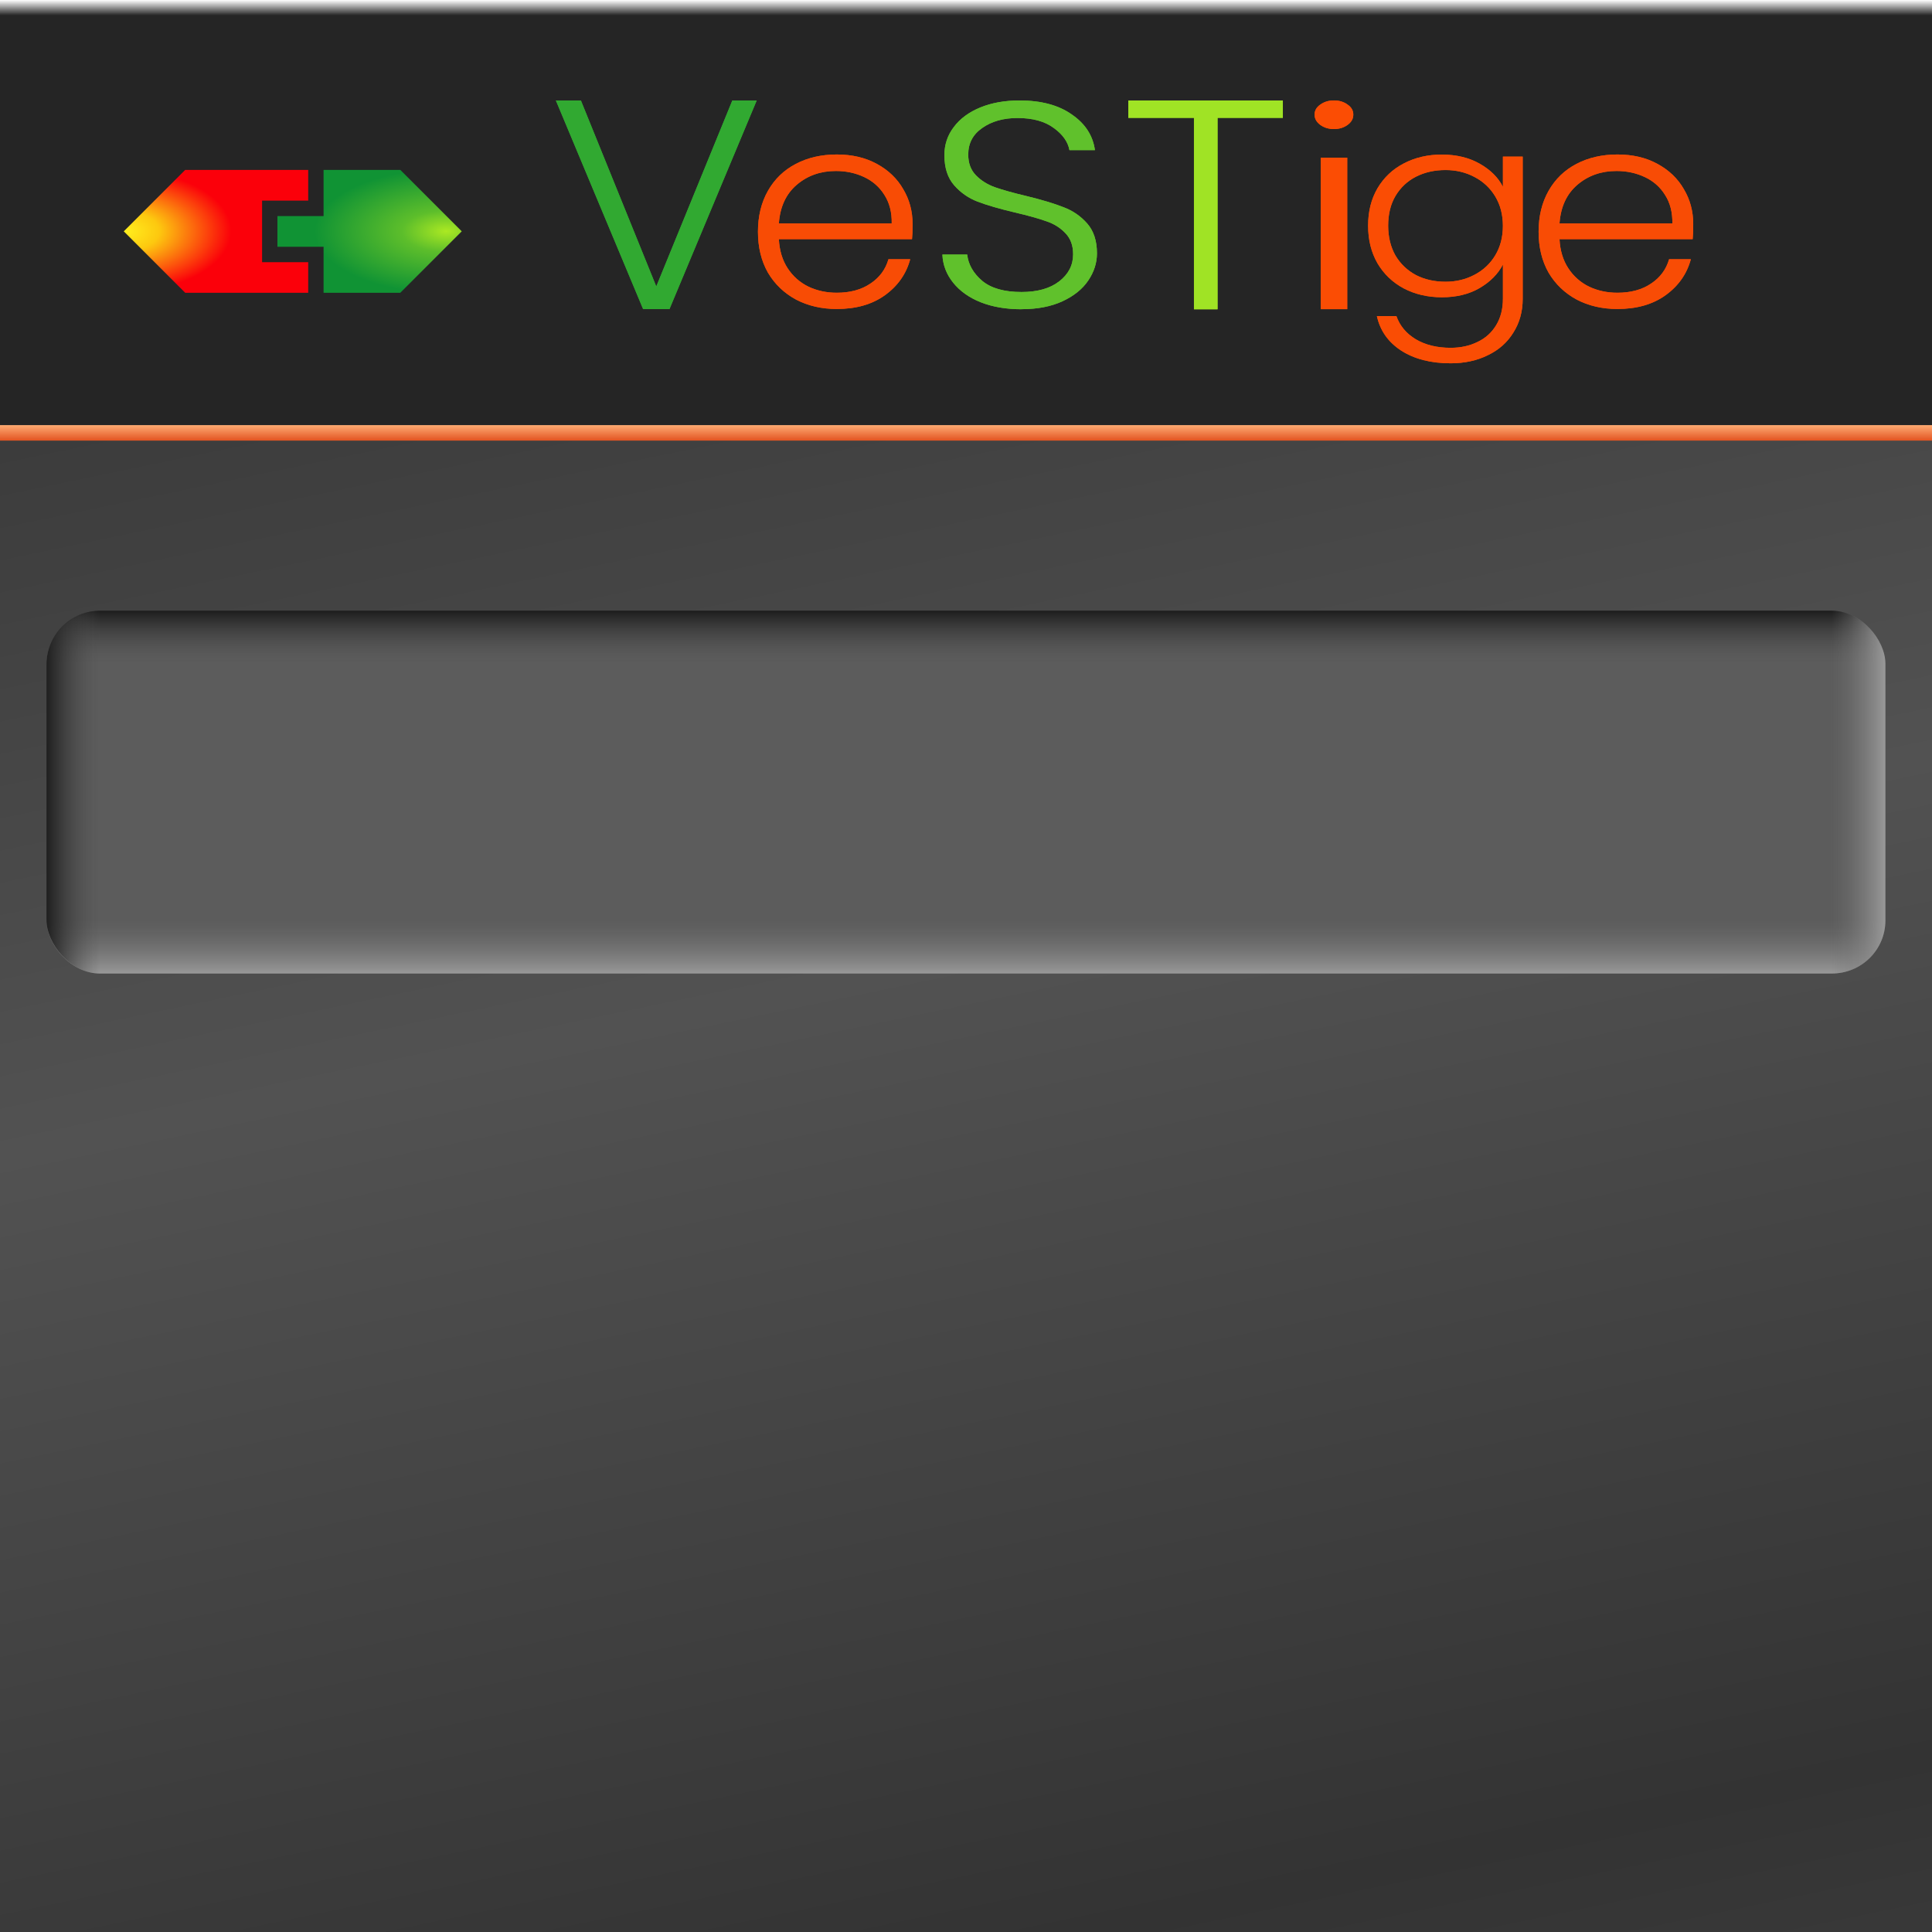 <svg width="250" height="250" version="1.1" viewBox="0 0 66.146 66.146" xmlns="http://www.w3.org/2000/svg" xmlns:cc="http://creativecommons.org/ns#" xmlns:rdf="http://www.w3.org/1999/02/22-rdf-syntax-ns#" xmlns:xlink="http://www.w3.org/1999/xlink">
	<defs>
		<linearGradient id="linearGradient18">
			<stop stop-color="#999" offset="0"/>
			<stop stop-color="#707070" stop-opacity="0" offset="1"/>
		</linearGradient>
		<linearGradient id="linearGradient11" x1="37.077" x2="30.257" y1="66.146" y2="33.331" gradientUnits="userSpaceOnUse" spreadMethod="reflect">
			<stop stop-color="#333" offset="0"/>
			<stop stop-color="#525252" offset="1"/>
		</linearGradient>
		<linearGradient id="linearGradient13" x1="33.073" x2="33.073" y1="14.555" y2="15.087" gradientUnits="userSpaceOnUse">
			<stop stop-color="#feab73" offset="0"/>
			<stop stop-color="#e25321" offset="1"/>
		</linearGradient>
		<linearGradient id="linearGradient15" x1="33.024" x2="33.024" y1="20.939" y2="22.755" gradientUnits="userSpaceOnUse">
			<stop stop-color="#1f1f1f" offset="0"/>
			<stop stop-color="#555" stop-opacity="0" offset="1"/>
		</linearGradient>
		<linearGradient id="linearGradient16" x1="1.591" x2="3.438" y1="27.119" y2="27.119" gradientUnits="userSpaceOnUse">
			<stop stop-color="#1f1f1f" offset="0"/>
			<stop stop-color="#555" stop-opacity="0" offset="1"/>
		</linearGradient>
		<linearGradient id="linearGradient19" x1="34.939" x2="34.939" y1="33.34" y2="31.49" gradientUnits="userSpaceOnUse" xlink:href="#linearGradient18"/>
		<linearGradient id="linearGradient20" x1="64.55" x2="62.71" y1="28.379" y2="28.379" gradientUnits="userSpaceOnUse" xlink:href="#linearGradient18"/>
		<linearGradient id="linearGradient8" x1="33.073" x2="33.073" y1=".529" gradientUnits="userSpaceOnUse">
			<stop stop-color="#252525" offset="0"/>
			<stop stop-color="#252525" stop-opacity="0" offset="1"/>
		</linearGradient>
		<linearGradient id="linearGradient3-8">
			<stop stop-color="#abe923" offset="0"/>
			<stop stop-color="#5dbe2b" offset=".331"/>
			<stop stop-color="#109334" offset="1"/>
		</linearGradient>
		<linearGradient id="linearGradient1-5">
			<stop stop-color="#fff01f" offset="0"/>
			<stop stop-color="#fdc80f" offset=".331"/>
			<stop stop-color="#fb000a" offset="1"/>
		</linearGradient>
		<radialGradient id="radialGradient2-8" cx="2.508" cy="24.216" r="11.242" gradientTransform="matrix(1.247 -.006 .003 .703 -1.222 7.045)" gradientUnits="userSpaceOnUse" xlink:href="#linearGradient1-5"/>
		<radialGradient id="radialGradient5-8" cx="23.105" cy="23.813" r="12.058" gradientTransform="matrix(-1.421 1.9619e-8 0 -.671 76.795 40.026)" gradientUnits="userSpaceOnUse" xlink:href="#linearGradient3-8"/>
		<filter id="filter3" x="-.04" y="-.06" width="1.08" height="1.12" color-interpolation-filters="sRGB">
			<feGaussianBlur stdDeviation="0.4"/>
		</filter>
		<filter id="filter41" x="-.03" y="-.128" width="1.059" height="1.256" color-interpolation-filters="sRGB">
			<feGaussianBlur stdDeviation="0.479"/>
		</filter>
		<filter id="filter42" x="-.04" y="-.06" width="1.08" height="1.12" color-interpolation-filters="sRGB">
			<feGaussianBlur stdDeviation="0.4"/>
		</filter>
	</defs>
	<g stroke-width=".265">
		<rect y="-5e-7" width="66.146" height="66.146" fill="url(#linearGradient8)"/>
		<rect y="14.555" width="66.146" height="51.591" fill="url(#linearGradient11)"/>
		<rect y="14.555" width="66.146" height=".531" fill="url(#linearGradient13)"/>
		<rect x="1.591" y="20.94" width="62.959" height="12.391" rx="1.835" ry="1.811" fill="#5c5c5c"/>
		<rect x="1.591" y="20.94" width="62.959" height="12.391" rx="1.84" ry="1.815" fill="url(#linearGradient19)"/>
		<rect x="1.591" y="20.906" width="62.959" height="12.425" rx="1.852" ry="1.845" fill="url(#linearGradient15)"/>
		<rect x="1.591" y="20.906" width="62.959" height="12.425" rx="1.84" ry="1.845" fill="url(#linearGradient16)"/>
		<rect x="1.591" y="20.906" width="62.959" height="12.425" rx="1.84" ry="1.815" fill="url(#linearGradient20)"/>
	</g>
	<g transform="matrix(.263 0 0 .263 3.712 1.609)">
		<path transform="translate(.013 -.056)" d="m21.987 22.064h6.008v-6.005h9.996l7.992 7.992-8.004 8.004h-9.984v-5.992h-6.008z" fill="url(#radialGradient5-8)" filter="url(#filter3)" style="mix-blend-mode:normal"/>
		<path transform="translate(.013 -.056)" d="m1.983 24.052 7.992-7.992h16.02v3.992l-6.004-1e-6v8.016h6.004v3.988h-16.008z" fill="url(#radialGradient2-8)" filter="url(#filter42)" style="mix-blend-mode:normal"/>
		<path transform="translate(.013 -.056)" d="m1.983 24.052 7.992-7.992h16.02v3.992l-6.004-1e-6v8.016h6.004v3.988h-16.008z" fill="url(#radialGradient2-8)"/>
		<path transform="translate(.013 -.056)" d="m21.987 22.064h6.008v-6.005h9.996l7.992 7.992-8.004 8.004h-9.984v-5.992h-6.008z" fill="url(#radialGradient5-8)"/>
	</g>
	<g filter="url(#filter41)">
		<path transform="scale(1.05 .952)" d="m24.674 3.613-2.845 7.504h-0.859l-2.845-7.504h0.816l2.458 6.688 2.48-6.688z" fill="#31a931" stroke-width=".895" aria-label="V"/>
		<path transform="scale(1.034 .967)" d="m30.217 7.932q0 0.35-0.019 0.535h-4.409q0.029 0.603 0.292 1.032 0.263 0.428 0.691 0.652 0.428 0.214 0.934 0.214 0.662 0 1.109-0.321 0.457-0.321 0.603-0.866h0.72q-0.195 0.779-0.837 1.275-0.633 0.487-1.596 0.487-0.749 0-1.343-0.331-0.594-0.341-0.934-0.954-0.331-0.623-0.331-1.45 0-0.827 0.331-1.45 0.331-0.623 0.925-0.954 0.594-0.331 1.353-0.331t1.324 0.331q0.574 0.331 0.876 0.895 0.311 0.555 0.311 1.236zm-0.691-0.019q0.01-0.594-0.243-1.012-0.243-0.418-0.672-0.633-0.428-0.214-0.934-0.214-0.759 0-1.294 0.487t-0.594 1.372z" fill="#f84c05" stroke-width=".811" aria-label="e"/>
		<path transform="scale(1.071 .934)" d="m32.655 11.336q-0.739 0-1.307-0.257-0.557-0.257-0.879-0.718-0.322-0.461-0.343-1.029h0.793q0.054 0.547 0.482 0.965 0.429 0.407 1.254 0.407 0.761 0 1.2-0.386 0.45-0.397 0.45-0.997 0-0.482-0.246-0.772-0.246-0.3-0.611-0.439-0.364-0.15-1.007-0.322-0.75-0.204-1.19-0.397-0.439-0.193-0.75-0.6-0.311-0.407-0.311-1.104 0-0.579 0.3-1.029 0.3-0.461 0.847-0.718 0.547-0.257 1.254-0.257 1.04 0 1.672 0.514 0.643 0.504 0.739 1.307h-0.814q-0.075-0.461-0.504-0.814-0.429-0.364-1.157-0.364-0.675 0-1.125 0.364-0.45 0.354-0.45 0.975 0 0.472 0.246 0.761t0.611 0.439q0.375 0.15 1.007 0.322 0.729 0.204 1.179 0.407 0.45 0.193 0.761 0.6 0.311 0.407 0.311 1.093 0 0.525-0.279 0.997-0.279 0.472-0.825 0.761-0.547 0.289-1.307 0.289z" fill="#60c12c" stroke-width=".893" aria-label="S"/>
		<path transform="scale(1.062 .942)" d="m41.357 3.653v0.63h-2.106v6.958h-0.76v-6.958h-2.117v-0.63z" fill="#a0e325" stroke-width=".905" aria-label="T"/>
		<path transform="scale(1.169 .856)" d="m39.068 5.162q-0.233 0-0.4-0.167-0.167-0.167-0.167-0.411t0.167-0.4q0.167-0.167 0.4-0.167 0.233 0 0.4 0.167 0.167 0.155 0.167 0.4t-0.167 0.411q-0.167 0.167-0.4 0.167zm0.389 1.143v6.061h-0.777v-6.061z" fill="#fb4d04" stroke-width=".925" aria-label="i"/>
		<path transform="scale(1.055 .948)" d="m46.792 5.583q0.706 0 1.229 0.33 0.523 0.33 0.752 0.834v-1.091h0.642v5.135q0 0.688-0.303 1.22-0.293 0.532-0.825 0.816-0.532 0.293-1.21 0.293-0.963 0-1.605-0.458-0.633-0.458-0.789-1.247h0.633q0.165 0.523 0.624 0.834 0.468 0.312 1.137 0.312 0.486 0 0.871-0.211 0.385-0.202 0.605-0.605t0.22-0.954v-1.238q-0.238 0.513-0.761 0.853-0.513 0.33-1.22 0.33-0.688 0-1.238-0.321-0.541-0.321-0.853-0.908-0.303-0.587-0.303-1.357t0.303-1.348q0.312-0.587 0.853-0.899 0.55-0.321 1.238-0.321zm1.98 2.576q0-0.605-0.248-1.064-0.248-0.458-0.679-0.706-0.422-0.248-0.935-0.248-0.532 0-0.954 0.238-0.422 0.238-0.669 0.697-0.238 0.449-0.238 1.073 0 0.614 0.238 1.082 0.248 0.458 0.669 0.706 0.422 0.238 0.954 0.238 0.513 0 0.935-0.248 0.431-0.248 0.679-0.706 0.248-0.458 0.248-1.064z" fill="#fa4d04" stroke-width=".764" aria-label="g"/>
		<path transform="scale(1.034 .967)" d="m56.065 7.932q0 0.35-0.019 0.535h-4.409q0.029 0.603 0.292 1.032 0.263 0.428 0.691 0.652 0.428 0.214 0.934 0.214 0.662 0 1.109-0.321 0.457-0.321 0.603-0.866h0.72q-0.195 0.779-0.837 1.275-0.633 0.487-1.596 0.487-0.749 0-1.343-0.331-0.594-0.341-0.934-0.954-0.331-0.623-0.331-1.45 0-0.827 0.331-1.45 0.331-0.623 0.925-0.954 0.594-0.331 1.353-0.331t1.324 0.331q0.574 0.331 0.876 0.895 0.311 0.555 0.311 1.236zm-0.691-0.019q0.01-0.594-0.243-1.012-0.243-0.419-0.672-0.633-0.428-0.214-0.934-0.214-0.759 0-1.294 0.487-0.535 0.487-0.594 1.372z" fill="#f84c05" stroke-width=".811" aria-label="e"/>
	</g>
	<g>
		<path transform="scale(1.05 .952)" d="m24.674 3.613-2.845 7.504h-0.859l-2.845-7.504h0.816l2.458 6.688 2.48-6.688z" fill="#31a931" stroke-width=".895" aria-label="V"/>
		<path transform="scale(1.034 .967)" d="m30.217 7.932q0 0.35-0.019 0.535h-4.409q0.029 0.603 0.292 1.032 0.263 0.428 0.691 0.652 0.428 0.214 0.934 0.214 0.662 0 1.109-0.321 0.457-0.321 0.603-0.866h0.72q-0.195 0.779-0.837 1.275-0.633 0.487-1.596 0.487-0.749 0-1.343-0.331-0.594-0.341-0.934-0.954-0.331-0.623-0.331-1.45 0-0.827 0.331-1.45 0.331-0.623 0.925-0.954 0.594-0.331 1.353-0.331t1.324 0.331q0.574 0.331 0.876 0.895 0.311 0.555 0.311 1.236zm-0.691-0.019q0.01-0.594-0.243-1.012-0.243-0.418-0.672-0.633-0.428-0.214-0.934-0.214-0.759 0-1.294 0.487t-0.594 1.372z" fill="#f84c05" stroke-width=".811" aria-label="e"/>
		<path transform="scale(1.071 .934)" d="m32.655 11.336q-0.739 0-1.307-0.257-0.557-0.257-0.879-0.718-0.322-0.461-0.343-1.029h0.793q0.054 0.547 0.482 0.965 0.429 0.407 1.254 0.407 0.761 0 1.2-0.386 0.45-0.397 0.45-0.997 0-0.482-0.246-0.772-0.246-0.3-0.611-0.439-0.364-0.15-1.007-0.322-0.75-0.204-1.19-0.397-0.439-0.193-0.75-0.6-0.311-0.407-0.311-1.104 0-0.579 0.3-1.029 0.3-0.461 0.847-0.718 0.547-0.257 1.254-0.257 1.04 0 1.672 0.514 0.643 0.504 0.739 1.307h-0.814q-0.075-0.461-0.504-0.814-0.429-0.364-1.157-0.364-0.675 0-1.125 0.364-0.45 0.354-0.45 0.975 0 0.472 0.246 0.761t0.611 0.439q0.375 0.15 1.007 0.322 0.729 0.204 1.179 0.407 0.45 0.193 0.761 0.6 0.311 0.407 0.311 1.093 0 0.525-0.279 0.997-0.279 0.472-0.825 0.761-0.547 0.289-1.307 0.289z" fill="#60c12c" stroke-width=".893" aria-label="S"/>
		<path transform="scale(1.062 .942)" d="m41.357 3.653v0.63h-2.106v6.958h-0.76v-6.958h-2.117v-0.63z" fill="#a0e325" stroke-width=".905" aria-label="T"/>
		<path transform="scale(1.169 .856)" d="m39.068 5.162q-0.233 0-0.4-0.167-0.167-0.167-0.167-0.411t0.167-0.4q0.167-0.167 0.4-0.167 0.233 0 0.4 0.167 0.167 0.155 0.167 0.4t-0.167 0.411q-0.167 0.167-0.4 0.167zm0.389 1.143v6.061h-0.777v-6.061z" fill="#fb4d04" stroke-width=".925" aria-label="i"/>
		<path transform="scale(1.055 .948)" d="m46.792 5.583q0.706 0 1.229 0.33 0.523 0.33 0.752 0.834v-1.091h0.642v5.135q0 0.688-0.303 1.22-0.293 0.532-0.825 0.816-0.532 0.293-1.21 0.293-0.963 0-1.605-0.458-0.633-0.458-0.789-1.247h0.633q0.165 0.523 0.624 0.834 0.468 0.312 1.137 0.312 0.486 0 0.871-0.211 0.385-0.202 0.605-0.605t0.22-0.954v-1.238q-0.238 0.513-0.761 0.853-0.513 0.33-1.22 0.33-0.688 0-1.238-0.321-0.541-0.321-0.853-0.908-0.303-0.587-0.303-1.357t0.303-1.348q0.312-0.587 0.853-0.899 0.55-0.321 1.238-0.321zm1.98 2.576q0-0.605-0.248-1.064-0.248-0.458-0.679-0.706-0.422-0.248-0.935-0.248-0.532 0-0.954 0.238-0.422 0.238-0.669 0.697-0.238 0.449-0.238 1.073 0 0.614 0.238 1.082 0.248 0.458 0.669 0.706 0.422 0.238 0.954 0.238 0.513 0 0.935-0.248 0.431-0.248 0.679-0.706 0.248-0.458 0.248-1.064z" fill="#fa4d04" stroke-width=".764" aria-label="g"/>
		<path transform="scale(1.034 .967)" d="m56.065 7.932q0 0.35-0.019 0.535h-4.409q0.029 0.603 0.292 1.032 0.263 0.428 0.691 0.652 0.428 0.214 0.934 0.214 0.662 0 1.109-0.321 0.457-0.321 0.603-0.866h0.72q-0.195 0.779-0.837 1.275-0.633 0.487-1.596 0.487-0.749 0-1.343-0.331-0.594-0.341-0.934-0.954-0.331-0.623-0.331-1.45 0-0.827 0.331-1.45 0.331-0.623 0.925-0.954 0.594-0.331 1.353-0.331t1.324 0.331q0.574 0.331 0.876 0.895 0.311 0.555 0.311 1.236zm-0.691-0.019q0.01-0.594-0.243-1.012-0.243-0.419-0.672-0.633-0.428-0.214-0.934-0.214-0.759 0-1.294 0.487-0.535 0.487-0.594 1.372z" fill="#f84c05" stroke-width=".811" aria-label="e"/>
	</g>
</svg>
